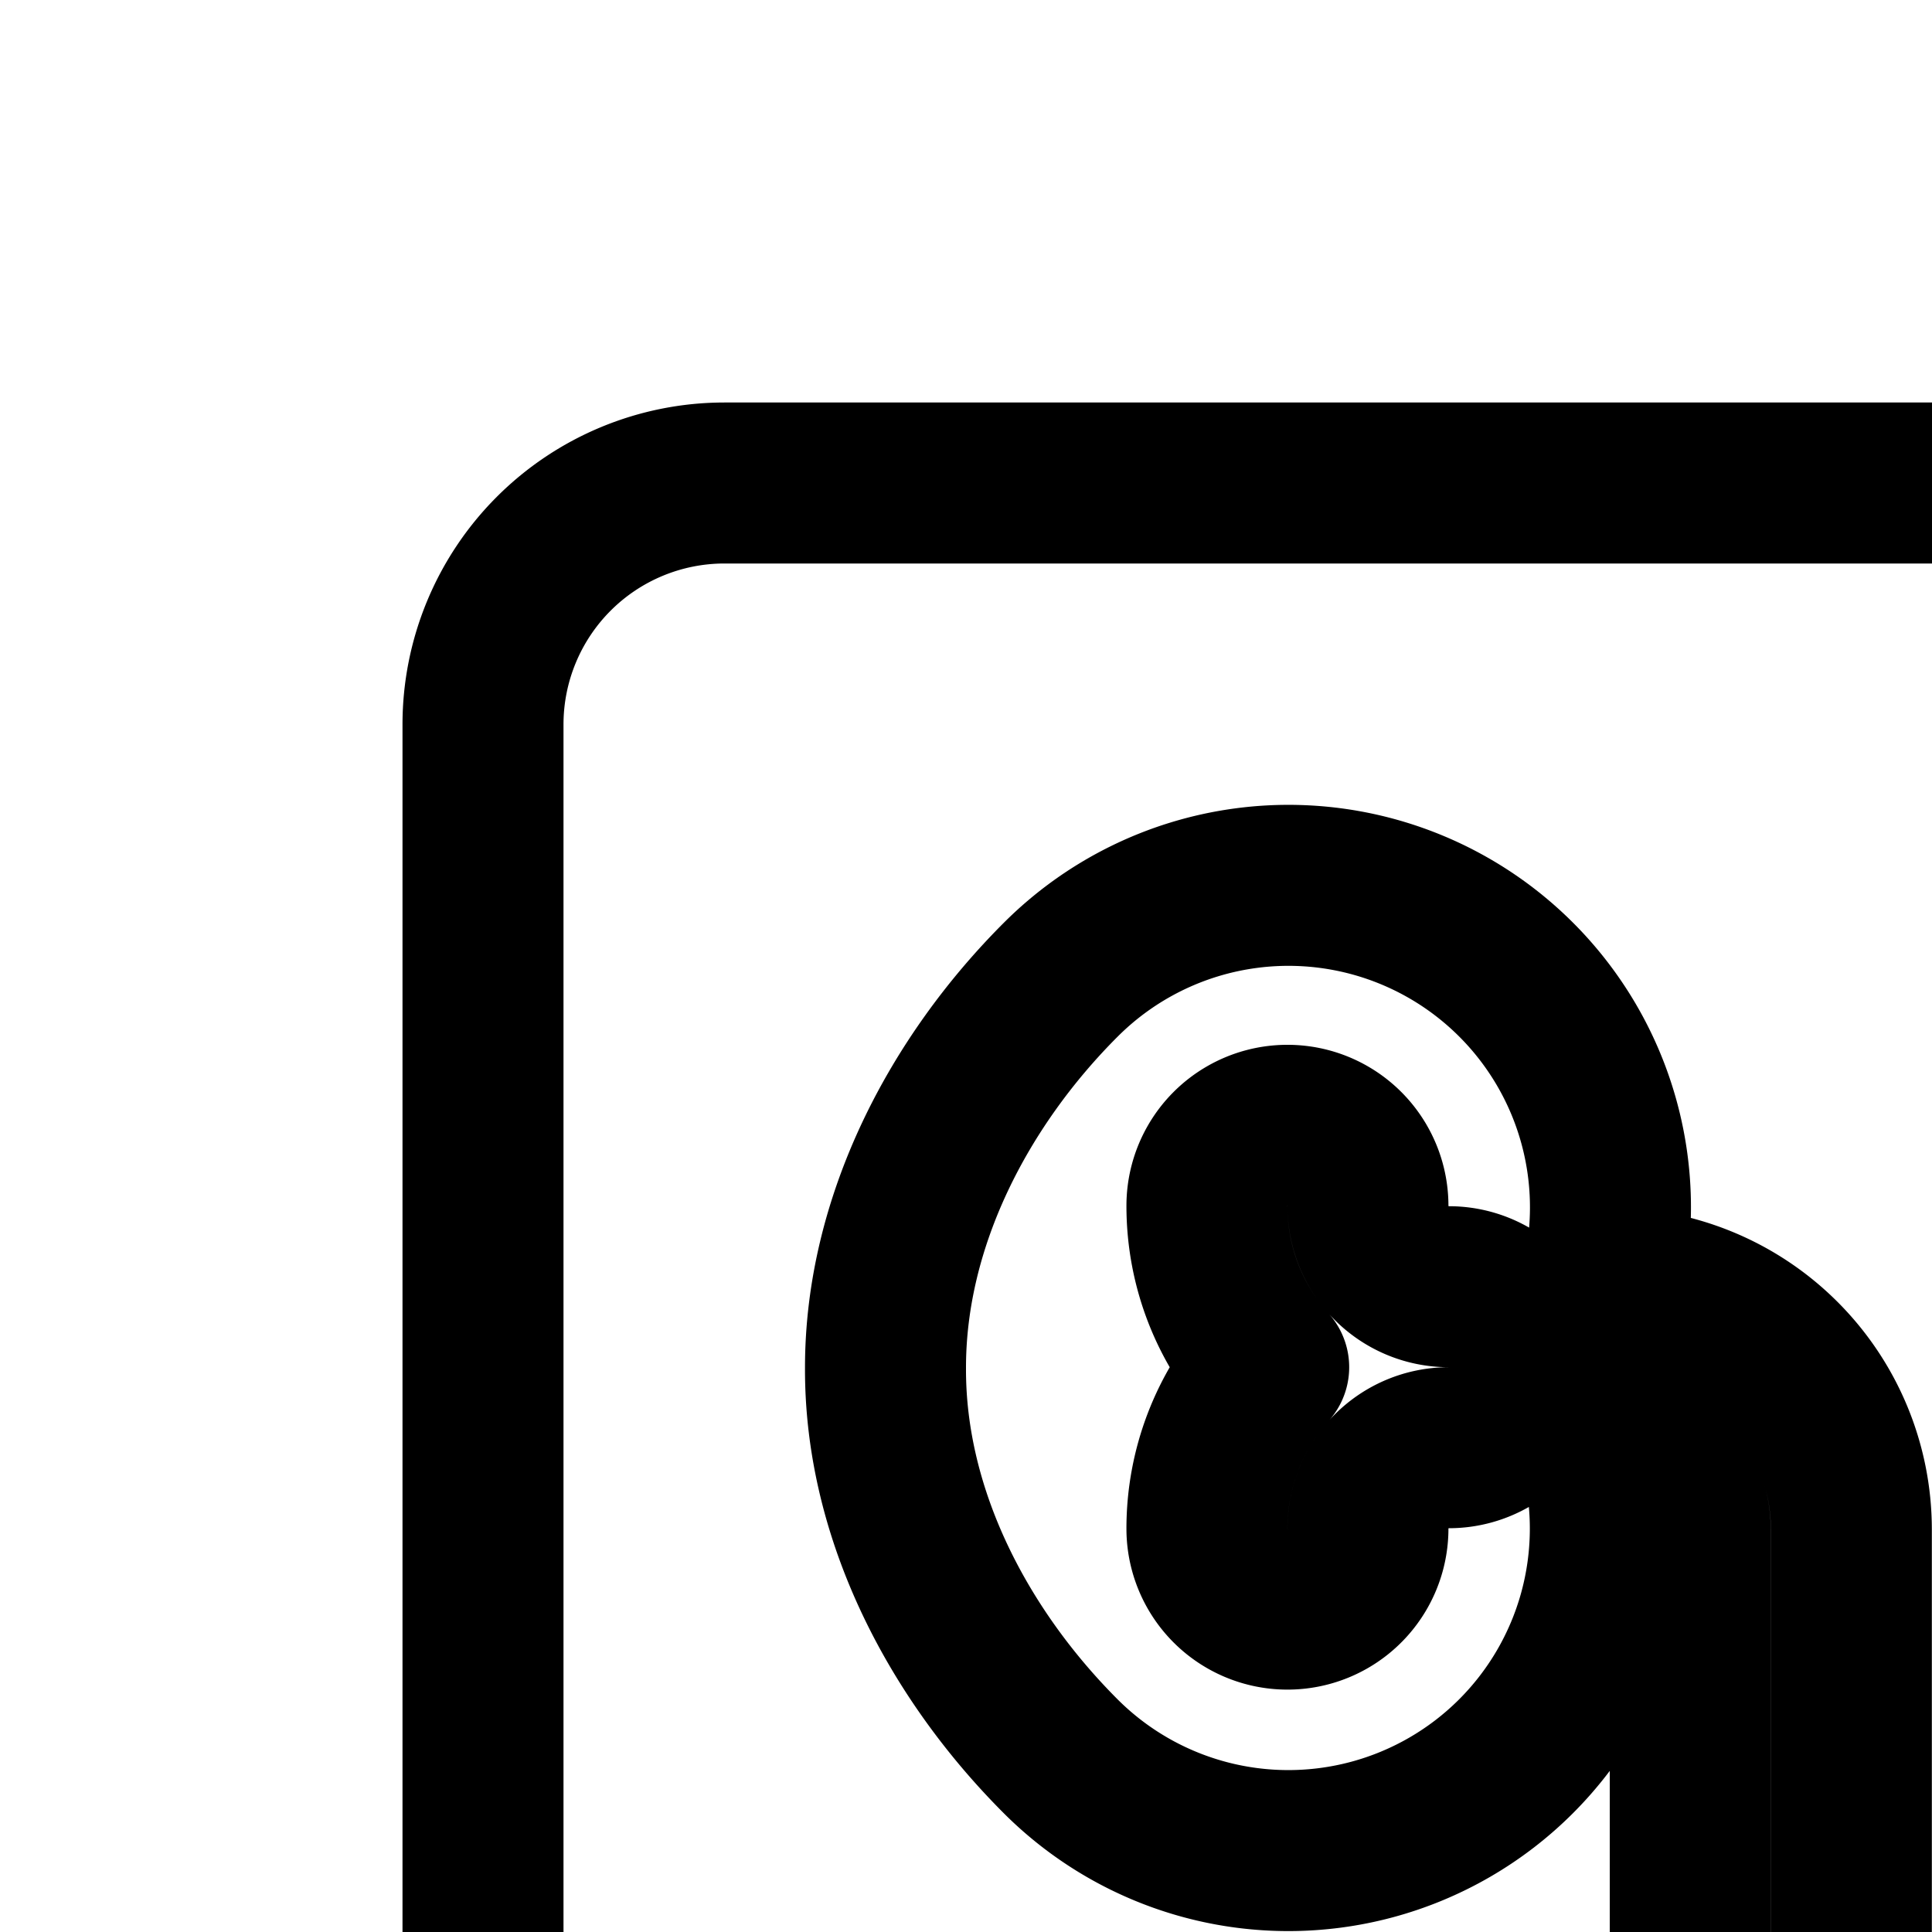 <svg
  xmlns="http://www.w3.org/2000/svg"
  width="24"
  height="24"
  viewBox="0 0 24 24"
  fill="none"
  stroke="currentColor"
  stroke-width="2"
  stroke-linecap="round"
  stroke-linejoin="round"
>
  <path
    fill-rule="evenodd"
    d="M9 6a3 3 0 0 0-3 3v30a3 3 0 0 0 3 3h30a3 3 0 0 0 3-3V9a3 3 0 0 0-3-3zm9.833 15.817A4 4 0 0 0 19.88 18h.117c.554 0 1 .447 1 .998V26.7q-.255.135-.485.299c-.91.642-1.513 1.595-1.513 2.858q0 .067.002.133V30c.064 2.424 1.759 4.429 3.996 4.897V37a1 1 0 1 0 2 0v-2.102c2.24-.467 3.936-2.473 4-4.898l.002-.143c0-1.477-.825-2.53-2-3.158V19A1 1 0 0 1 28 18h.118a4 4 0 0 0 6.705 3.817c1.258-1.259 2.18-2.986 2.175-4.817.005-1.831-.917-3.571-2.175-4.83A4 4 0 0 0 28.12 16H28c-1.656 0-3 1.34-3 2.998v7.071a7.2 7.2 0 0 0-2.002 0V19a3 3 0 0 0-3-2.999h-.12a4 4 0 0 0-6.702-3.83C11.917 13.43 10.996 15.17 11 17c-.005 1.83.918 3.558 2.176 4.817a4 4 0 0 0 5.657 0M24 33c-1.561 0-2.925-1.282-2.997-3h5.994c-.072 1.718-1.436 3-2.997 3m-6.001-17.016c-.556 0-1.006-.45-1.006-1.005a1 1 0 1 0-2 0c0 .77.29 1.473.767 2.005a3 3 0 0 0-.767 2.005 1 1 0 0 0 2 0c0-.555.45-1.005 1.006-1.005a1 1 0 0 0 0-2m13.006-1.005c0 .555-.45 1.005-1.005 1.005a1 1 0 1 0 0 2c.555 0 1.005.45 1.005 1.005a1 1 0 1 0 2 0c0-.77-.29-1.473-.767-2.005a3 3 0 0 0 .767-2.006 1 1 0 1 0-2 0"
    clip-rule="evenodd"
  />
</svg>
